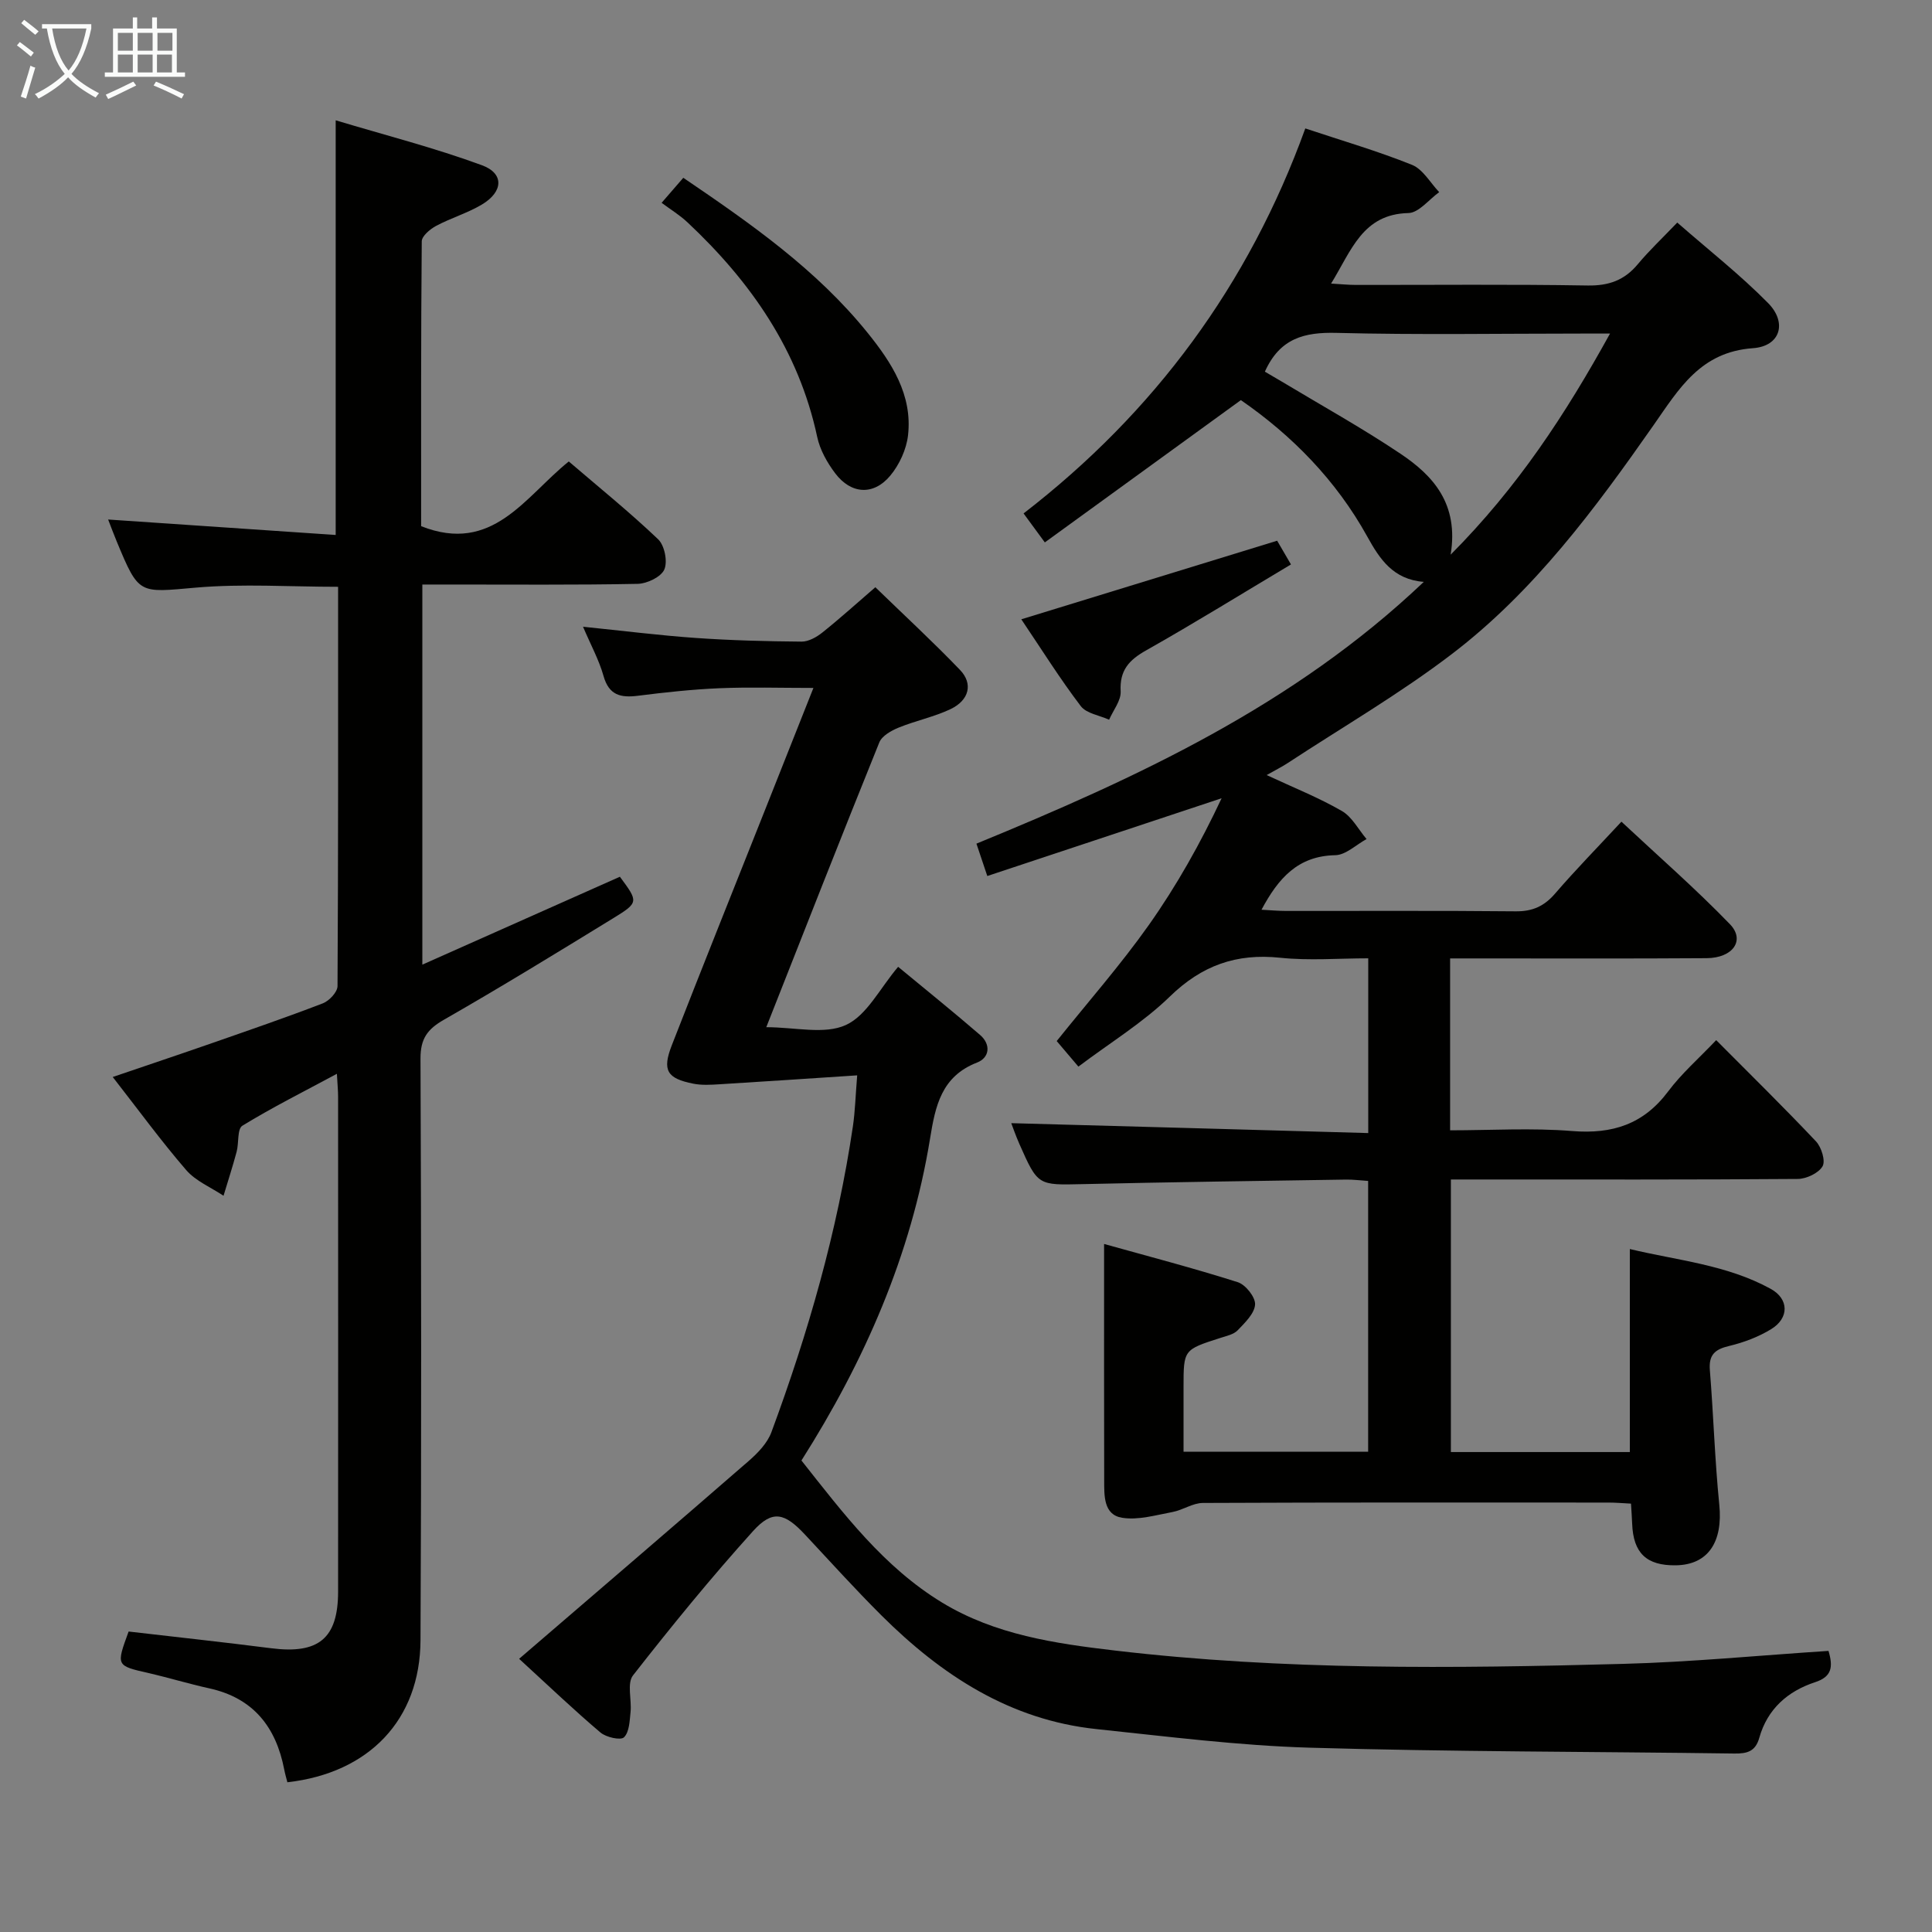 <svg enable-background="new 0 0 400 400" viewBox="0 0 400 400" xmlns="http://www.w3.org/2000/svg"><rect x="0" y="0" width="400" height="400" fill="#808080" stroke="none"/><g fill="#010100"><path d="m283.28 234.59c0-12.41 0-23.84 0-36.18-6.1 0-12.23.51-18.26-.12-9.05-.95-16.2 1.6-22.8 8.02-5.55 5.4-12.33 9.53-18.95 14.52-1.7-2.01-3.16-3.72-4.49-5.29 6.52-8.14 13.22-15.76 19.04-23.98 5.8-8.2 10.74-17.01 15.1-26.29-15.97 5.3-31.94 10.6-48.51 16.1-.76-2.27-1.41-4.2-2.25-6.7 33.32-13.68 65.7-28.62 92.62-54.2-6.34-.49-9.12-4.71-11.7-9.38-6.49-11.73-15.67-21-26.17-28.25-13.63 9.89-27.01 19.61-40.59 29.46-1.93-2.63-3.08-4.2-4.4-6 27.13-20.95 46.62-47.36 58.33-79.71 7.68 2.56 15.03 4.7 22.09 7.54 2.27.92 3.78 3.71 5.63 5.65-2.12 1.52-4.22 4.28-6.37 4.33-9.5.22-11.79 7.74-16.01 14.6 2.06.12 3.59.28 5.12.28 16 .02 32-.15 48 .12 4.39.07 7.61-1.09 10.38-4.41 2.33-2.8 5.01-5.32 8.17-8.62 6.53 5.71 13.04 10.82 18.8 16.66 4 4.05 2.57 8.95-3.14 9.35-10.85.77-15.3 8.4-20.52 15.87-12.15 17.37-24.79 34.46-41.78 47.43-10.8 8.25-22.65 15.13-34.04 22.61-1.09.72-2.27 1.3-4.33 2.47 5.68 2.65 10.82 4.69 15.56 7.43 2.12 1.22 3.44 3.84 5.12 5.82-2.16 1.17-4.3 3.3-6.48 3.34-7.75.15-11.79 4.78-15.27 11.29 1.89.1 3.49.25 5.1.25 15.83.02 31.67-.08 47.5.08 3.5.04 5.92-1.05 8.18-3.67 4.23-4.91 8.78-9.55 13.74-14.89 7.64 7.14 15.36 13.88 22.46 21.22 3.21 3.32.64 7-4.82 7.04-15.66.11-31.33.05-47 .05-1.96 0-3.92 0-6.11 0v35.59c8.44 0 16.91-.53 25.28.15 8.31.67 14.76-1.39 19.86-8.2 2.77-3.71 6.34-6.82 9.95-10.62 7.2 7.24 14.06 13.97 20.66 20.96 1.13 1.2 2.01 4.04 1.36 5.16-.83 1.42-3.34 2.6-5.13 2.62-22 .17-44 .11-66 .11-1.81 0-3.62 0-5.82 0v56.43h37.05c0-13.74 0-27.47 0-42.03 9.83 2.36 20.07 3.24 29.16 8.24 3.82 2.1 3.84 6.06.11 8.34-2.64 1.62-5.7 2.77-8.72 3.49-2.95.7-4.24 1.83-3.98 5.02.75 9.27 1.02 18.58 1.95 27.83.78 7.73-2.31 12.46-8.99 12.56-6.09.09-8.83-2.54-9.05-8.64-.05-1.29-.15-2.58-.24-4.13-1.72-.09-3.18-.22-4.65-.22-28-.01-56-.05-83.99.08-2.1.01-4.15 1.48-6.3 1.88-3.45.64-7.08 1.72-10.41 1.19-3.88-.62-3.71-4.6-3.72-7.77-.04-15.96-.02-31.92-.02-48.92 9.13 2.55 18.48 4.99 27.67 7.91 1.62.51 3.68 3.1 3.59 4.62-.11 1.86-2.09 3.77-3.6 5.34-.85.88-2.35 1.18-3.61 1.59-7.59 2.44-7.6 2.42-7.6 10.16v13.4h38.22c0-18.6 0-37.18 0-56.07-1.72-.11-3.17-.31-4.62-.28-18.14.28-36.29.52-54.43.94-9.31.21-9.32.37-13.16-8.32-.77-1.75-1.4-3.57-1.68-4.3 24.51.66 49.03 1.35 73.91 2.05zm-21.4-157.64c1.15.67 2.27 1.32 3.39 1.99 8.25 4.96 16.69 9.64 24.67 14.99 6.76 4.53 12.12 10.35 10.4 20.91 13.93-14 23.8-29.12 33-45.78-2.47 0-4.08 0-5.7 0-16.98 0-33.97.29-50.94-.14-6.62-.17-11.71 1.09-14.82 8.03z"/><path d="m22.39 107.56c15.76 1.07 31.26 2.13 47.11 3.2 0-28.8 0-56.64 0-85.85 10.26 3.08 20.46 5.69 30.28 9.3 4.65 1.71 4.42 5.5-.03 8.15-2.97 1.77-6.4 2.77-9.46 4.41-1.25.67-2.96 2.1-2.97 3.2-.18 19.79-.13 39.58-.13 58.97 14.81 5.85 21.47-6.08 30.57-13.4 6.29 5.39 12.62 10.51 18.5 16.11 1.33 1.27 2 4.61 1.28 6.26-.67 1.54-3.57 2.93-5.52 2.97-12.99.26-25.99.13-38.98.14-1.78 0-3.56 0-5.6 0v78.7c14.03-6.24 27.47-12.22 40.9-18.2 3.84 5.18 3.93 5.33-1.35 8.57-11.62 7.13-23.24 14.26-35.07 21.03-3.43 1.96-4.87 3.92-4.86 8.03.16 40.15.2 80.3 0 120.46-.08 16.44-10.64 27.48-27.56 29.39-.22-.86-.49-1.76-.66-2.67-1.71-8.81-6.42-14.78-15.53-16.78-4.2-.92-8.33-2.19-12.52-3.15-6.76-1.55-6.77-1.49-4.16-8.61 9.78 1.14 19.65 2.2 29.5 3.46 9.82 1.26 13.86-2.02 13.87-11.7.02-34.15.01-68.31 0-102.46 0-1.28-.13-2.56-.25-4.77-6.92 3.72-13.41 6.97-19.57 10.75-1.09.67-.7 3.58-1.19 5.4-.82 3.06-1.8 6.07-2.71 9.1-2.61-1.74-5.75-3.03-7.73-5.32-5.2-6.02-9.9-12.47-15.21-19.27 7.19-2.45 13.88-4.69 20.54-7.01 7.68-2.68 15.37-5.32 22.96-8.24 1.32-.51 3.03-2.33 3.04-3.56.16-27.47.12-54.95.12-82.68-9.96 0-19.76-.67-29.43.17-11.83 1.03-11.78 1.58-16.4-9.55-.63-1.51-1.2-3.05-1.78-4.55z"/><path d="m378.57 341.8c1 3.35.68 5.35-2.77 6.48-5.66 1.85-9.88 5.56-11.55 11.49-.8 2.86-2.51 3.31-5.16 3.28-29.3-.41-58.61-.35-87.9-1.21-14.75-.43-29.47-2.31-44.17-3.85-17.92-1.88-32.1-11.17-44.52-23.53-5.42-5.4-10.56-11.09-15.79-16.69-4.26-4.57-6.76-5.25-10.81-.76-8.67 9.61-16.87 19.66-24.84 29.86-1.29 1.65-.25 5.03-.51 7.58-.19 1.83-.25 4.16-1.36 5.24-.69.68-3.7 0-4.87-.99-5.42-4.59-10.57-9.51-16.84-15.26 16.13-13.87 31.88-27.36 47.53-40.96 1.88-1.64 3.85-3.68 4.69-5.93 7.63-20.59 13.67-41.63 16.89-63.4.45-3.07.53-6.2.88-10.51-9.81.64-19.17 1.28-28.54 1.85-1.78.11-3.63.22-5.36-.12-5.48-1.08-6.51-2.75-4.48-7.96 6.33-16.24 12.83-32.42 19.26-48.62 3.23-8.15 6.46-16.29 10.06-25.36-6.98 0-13.23-.2-19.46.06-5.64.24-11.27.85-16.87 1.56-3.58.45-6.01-.1-7.13-4.11-.93-3.3-2.63-6.39-4.24-10.18 8.2.83 15.75 1.79 23.32 2.32 7.3.51 14.62.7 21.93.76 1.44.01 3.11-.93 4.31-1.89 3.62-2.89 7.07-6.01 10.96-9.37 5.97 5.79 11.93 11.29 17.53 17.12 2.75 2.86 1.9 6.28-1.97 8.12-3.42 1.62-7.23 2.39-10.75 3.83-1.52.62-3.44 1.7-3.99 3.06-7.83 19.37-15.46 38.83-23.4 58.96 5.97 0 12.04 1.57 16.47-.45 4.36-1.98 7.05-7.61 10.83-12.05 5.78 4.78 11.46 9.35 16.97 14.11 2.26 1.95 1.99 4.69-.63 5.71-7.4 2.87-8.64 9.01-9.73 15.73-3.93 24.14-13.57 46.08-26.63 66.66 8.73 11.03 17.04 22.07 29.13 29.42 10.98 6.67 23.38 8.47 35.72 9.92 34.97 4.12 70.1 3.72 105.21 2.77 14.08-.37 28.15-1.75 42.58-2.69z"/><path d="m136.98 41.99c2.04-2.35 3.21-3.7 4.49-5.18 13.98 9.49 27.6 19 38.17 32.11 4.96 6.15 9.3 12.82 8.36 21.19-.33 2.92-1.79 6.1-3.68 8.37-3.47 4.16-8.13 3.85-11.41-.5-1.66-2.2-3.14-4.84-3.71-7.49-3.84-17.96-13.76-32.17-26.88-44.47-1.56-1.47-3.42-2.6-5.34-4.03z"/><path d="m211.45 128.22c17.82-5.47 35.17-10.8 52.97-16.27.75 1.29 1.63 2.81 2.86 4.91-10.06 6-19.9 12.1-29.98 17.79-3.57 2.01-5.52 4.15-5.28 8.49.1 1.91-1.54 3.91-2.39 5.87-2-.91-4.7-1.28-5.87-2.82-4.3-5.65-8.08-11.7-12.31-17.97z"/></g><path d="m6.4 11.7c-1-.8-1.9-1.6-2.9-2.3l.6-.7c.9.7 1.9 1.4 2.9 2.2zm-2.1 8.3c.7-2.1 1.4-4.2 2-6.4.2.1.6.3 1 .4-.7 2.3-1.3 4.4-1.9 6.4zm3-12.8c-1.1-.9-2.1-1.7-2.9-2.4l.6-.7c1 .8 2 1.5 3 2.4zm1.4-1.3v-.9h10.2v.9c-.9 4.2-2.3 7.3-4.1 9.4 1.3 1.4 3.2 2.7 5.7 4-.2.2-.4.5-.7.9-2.5-1.4-4.4-2.7-5.7-4.2-1.4 1.5-3.5 3-6.1 4.4 0 0 0 0-.1-.1-.3-.4-.5-.7-.7-.8 2.7-1.3 4.7-2.8 6.2-4.2-1.8-2.2-3-5.3-3.7-9.4zm9.2 0h-7.1c.6 3.8 1.7 6.7 3.4 8.7 1.7-2 2.9-4.8 3.7-8.7z" fill="#fafbfa"/><path d="m31.6 3.6h.9v2.3h4.1v9.1h1.7v.9h-16.6v-.9h1.7v-9.1h4.1v-2.3h.9v2.3h3.1v-2.3zm-4 13.3.6.8c-1.9.9-3.8 1.9-5.8 2.8-.2-.3-.3-.6-.5-.9 2-.9 3.9-1.8 5.7-2.7zm-3.2-10.1v3.7h3.1v-3.7zm0 4.5v3.7h3.1v-3.7zm4.1-4.5v3.7h3.1v-3.7zm0 4.5v3.7h3.1v-3.7zm9.1 9.1c-2.1-1.1-4.1-2-5.8-2.7l.5-.8c2.2.9 4.1 1.8 5.8 2.6zm-1.9-13.6h-3.1v3.7h3.1zm-3.2 4.5v3.7h3.1v-3.7z" fill="#fafbfa"/></svg>